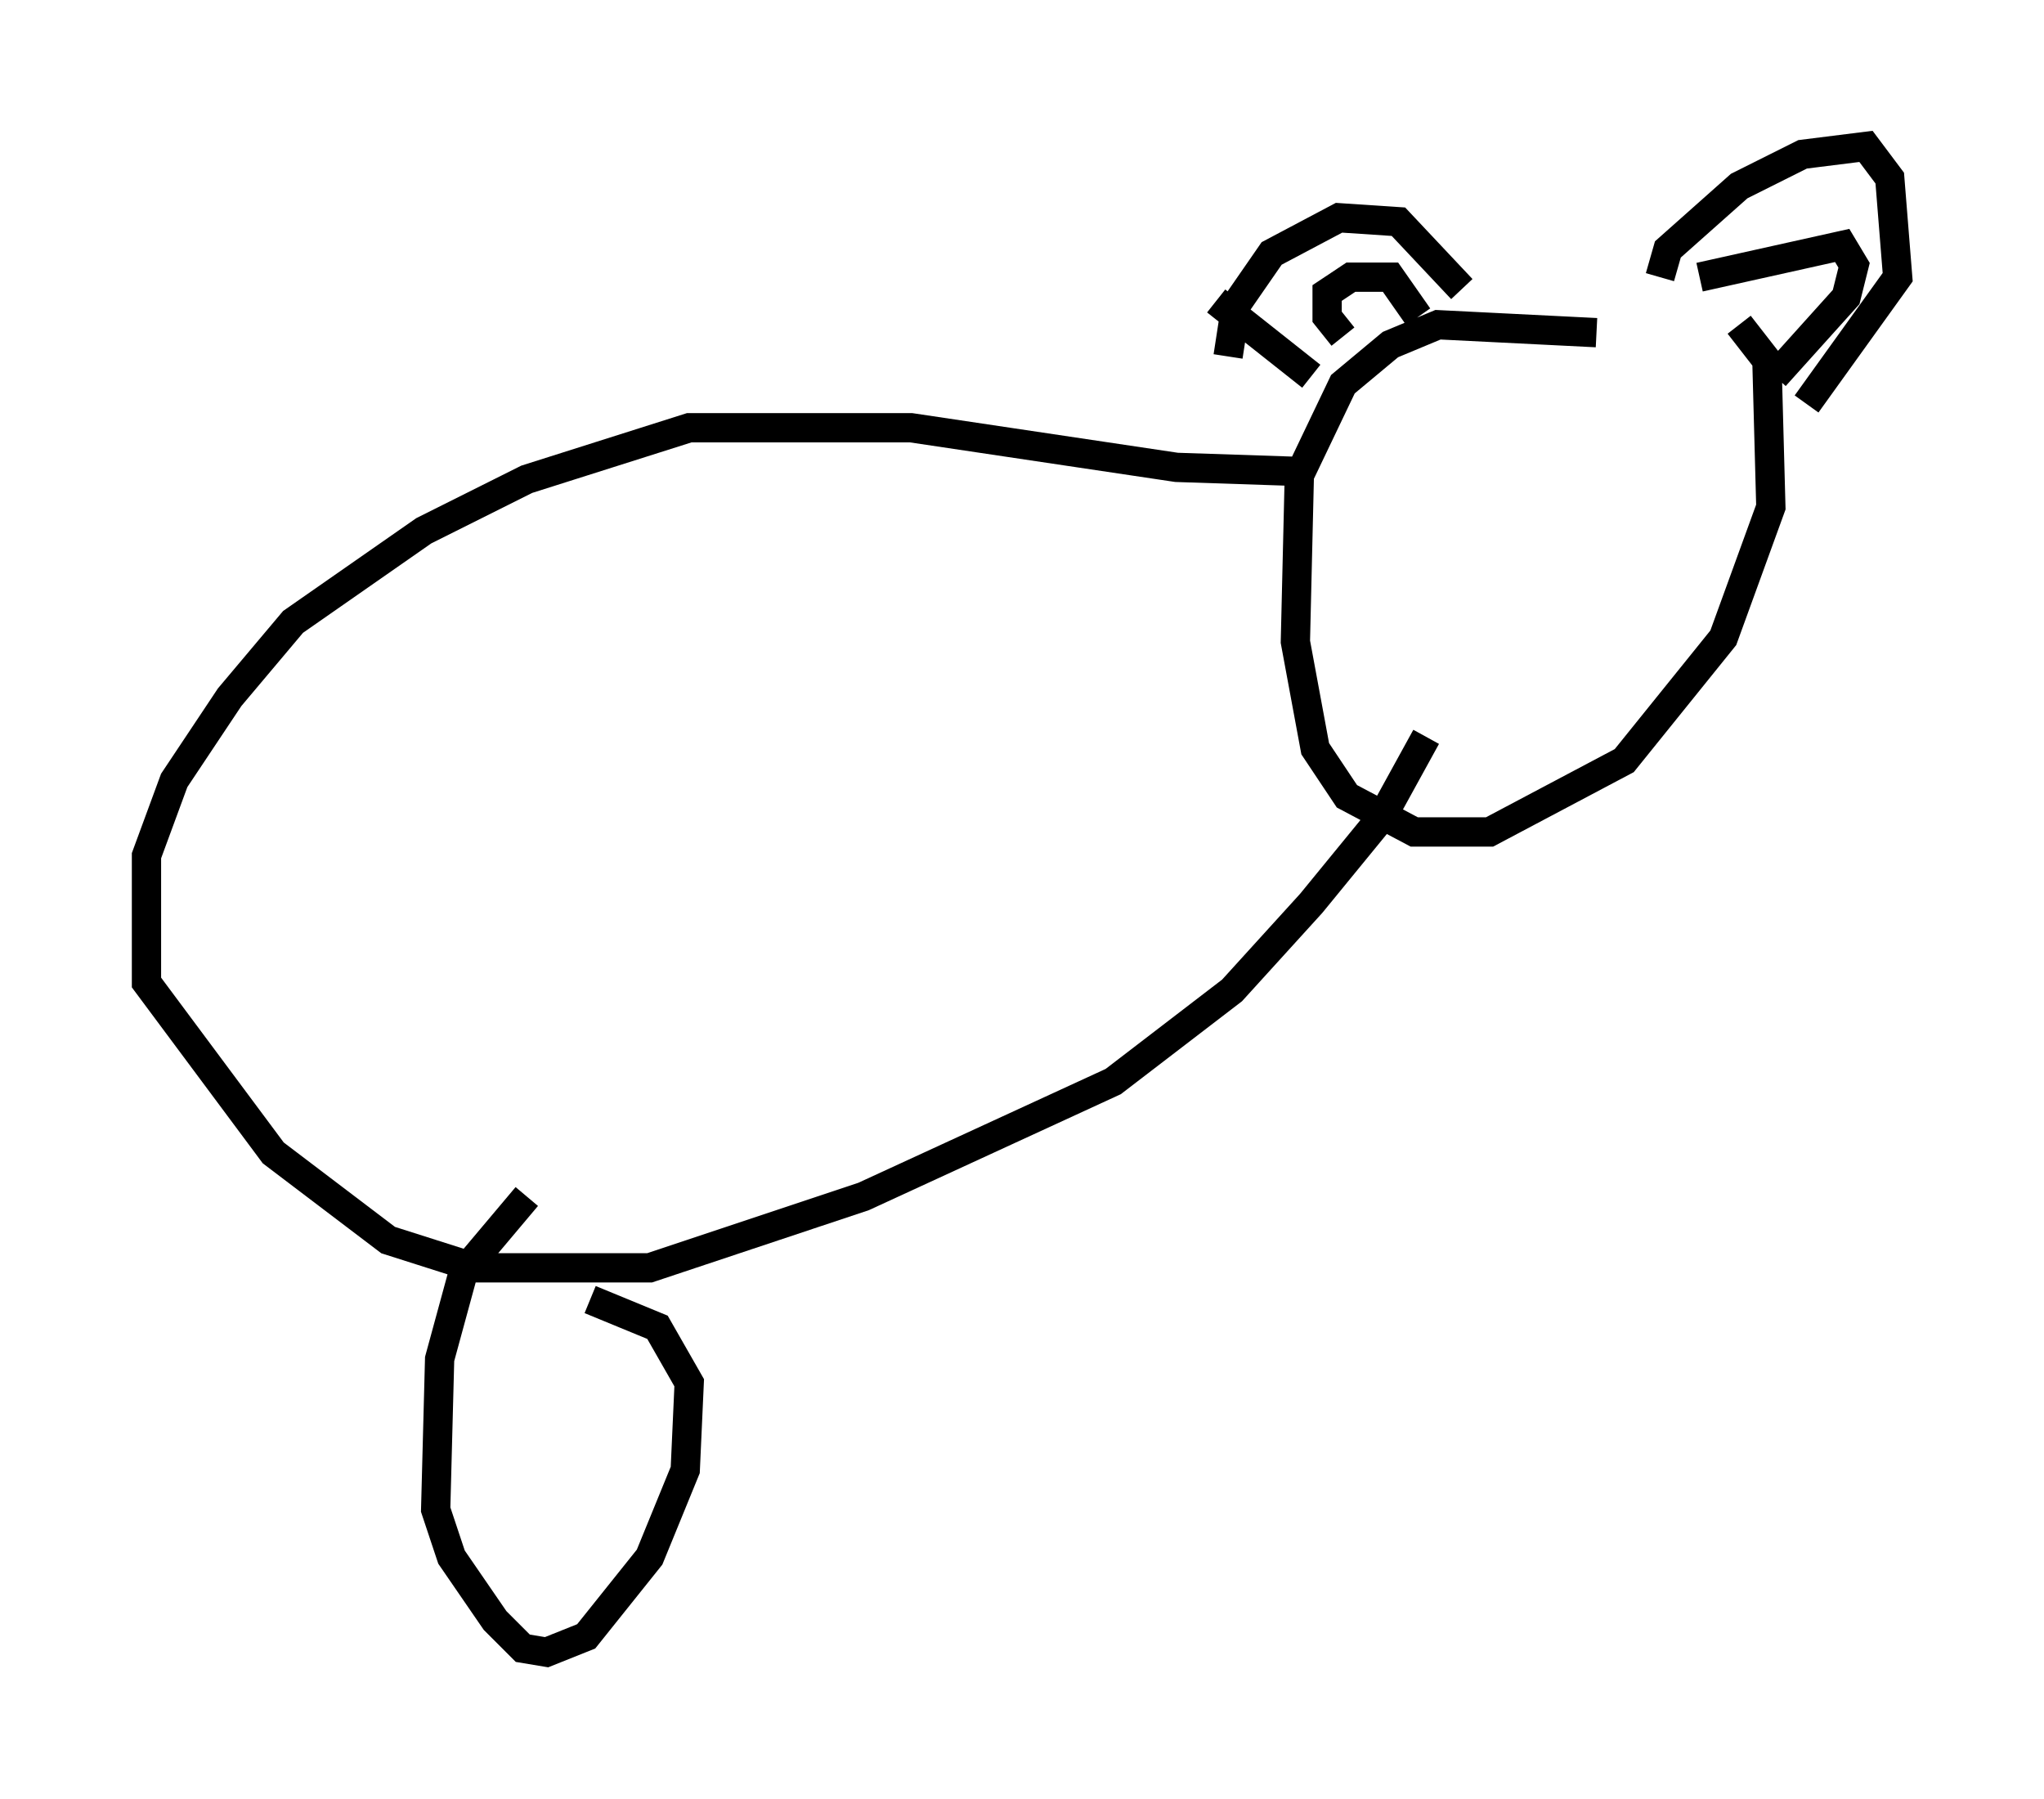 <?xml version="1.0" encoding="utf-8" ?>
<svg baseProfile="full" height="61.42" version="1.1" width="69.81" xmlns="http://www.w3.org/2000/svg" xmlns:ev="http://www.w3.org/2001/xml-events" xmlns:xlink="http://www.w3.org/1999/xlink"><defs /><rect fill="white" height="61.42" width="69.81" x="0" y="0" /><path d="M57.232, 12.713 m-2.706, -1.353 l-5.413, -0.271 -1.624, 0.677 l-1.624, 1.353 -1.488, 3.112 l-0.135, 5.683 0.677, 3.654 l1.083, 1.624 2.3, 1.218 l2.571, 0.0 4.601, -2.436 l3.383, -4.195 1.624, -4.465 l-0.135, -5.007 -0.947, -1.218 m-17.456, 1.083 l0.271, -1.759 1.218, -1.759 l2.3, -1.218 2.03, 0.135 l2.165, 2.3 m-8.39, 0.406 l3.248, 2.571 m11.908, -3.383 l0.271, -0.947 2.436, -2.165 l2.165, -1.083 2.165, -0.271 l0.812, 1.083 0.271, 3.383 l-3.112, 4.33 m-3.654, -4.33 l4.871, -1.083 0.406, 0.677 l-0.271, 1.083 -2.436, 2.706 m-14.75, -1.353 l-0.541, -0.677 0.0, -0.812 l0.812, -0.541 1.353, 0.0 l0.947, 1.353 m-4.195, 5.277 l-4.059, -0.135 -9.066, -1.353 l-7.578, 0.0 -5.548, 1.759 l-3.518, 1.759 -4.465, 3.112 l-2.165, 2.571 -1.894, 2.842 l-0.947, 2.571 0.0, 4.33 l4.33, 5.819 3.924, 2.977 l2.977, 0.947 5.954, 0.0 l7.307, -2.436 8.525, -3.924 l4.059, -3.112 2.706, -2.977 l2.436, -2.977 1.488, -2.706 m-30.717, 15.697 l-2.165, 2.571 -0.812, 2.977 l-0.135, 5.142 0.541, 1.624 l1.488, 2.165 0.947, 0.947 l0.812, 0.135 1.353, -0.541 l2.165, -2.706 1.218, -2.977 l0.135, -2.977 -1.083, -1.894 l-2.3, -0.947 " fill="none" stroke="black" stroke-width="1" /></svg>